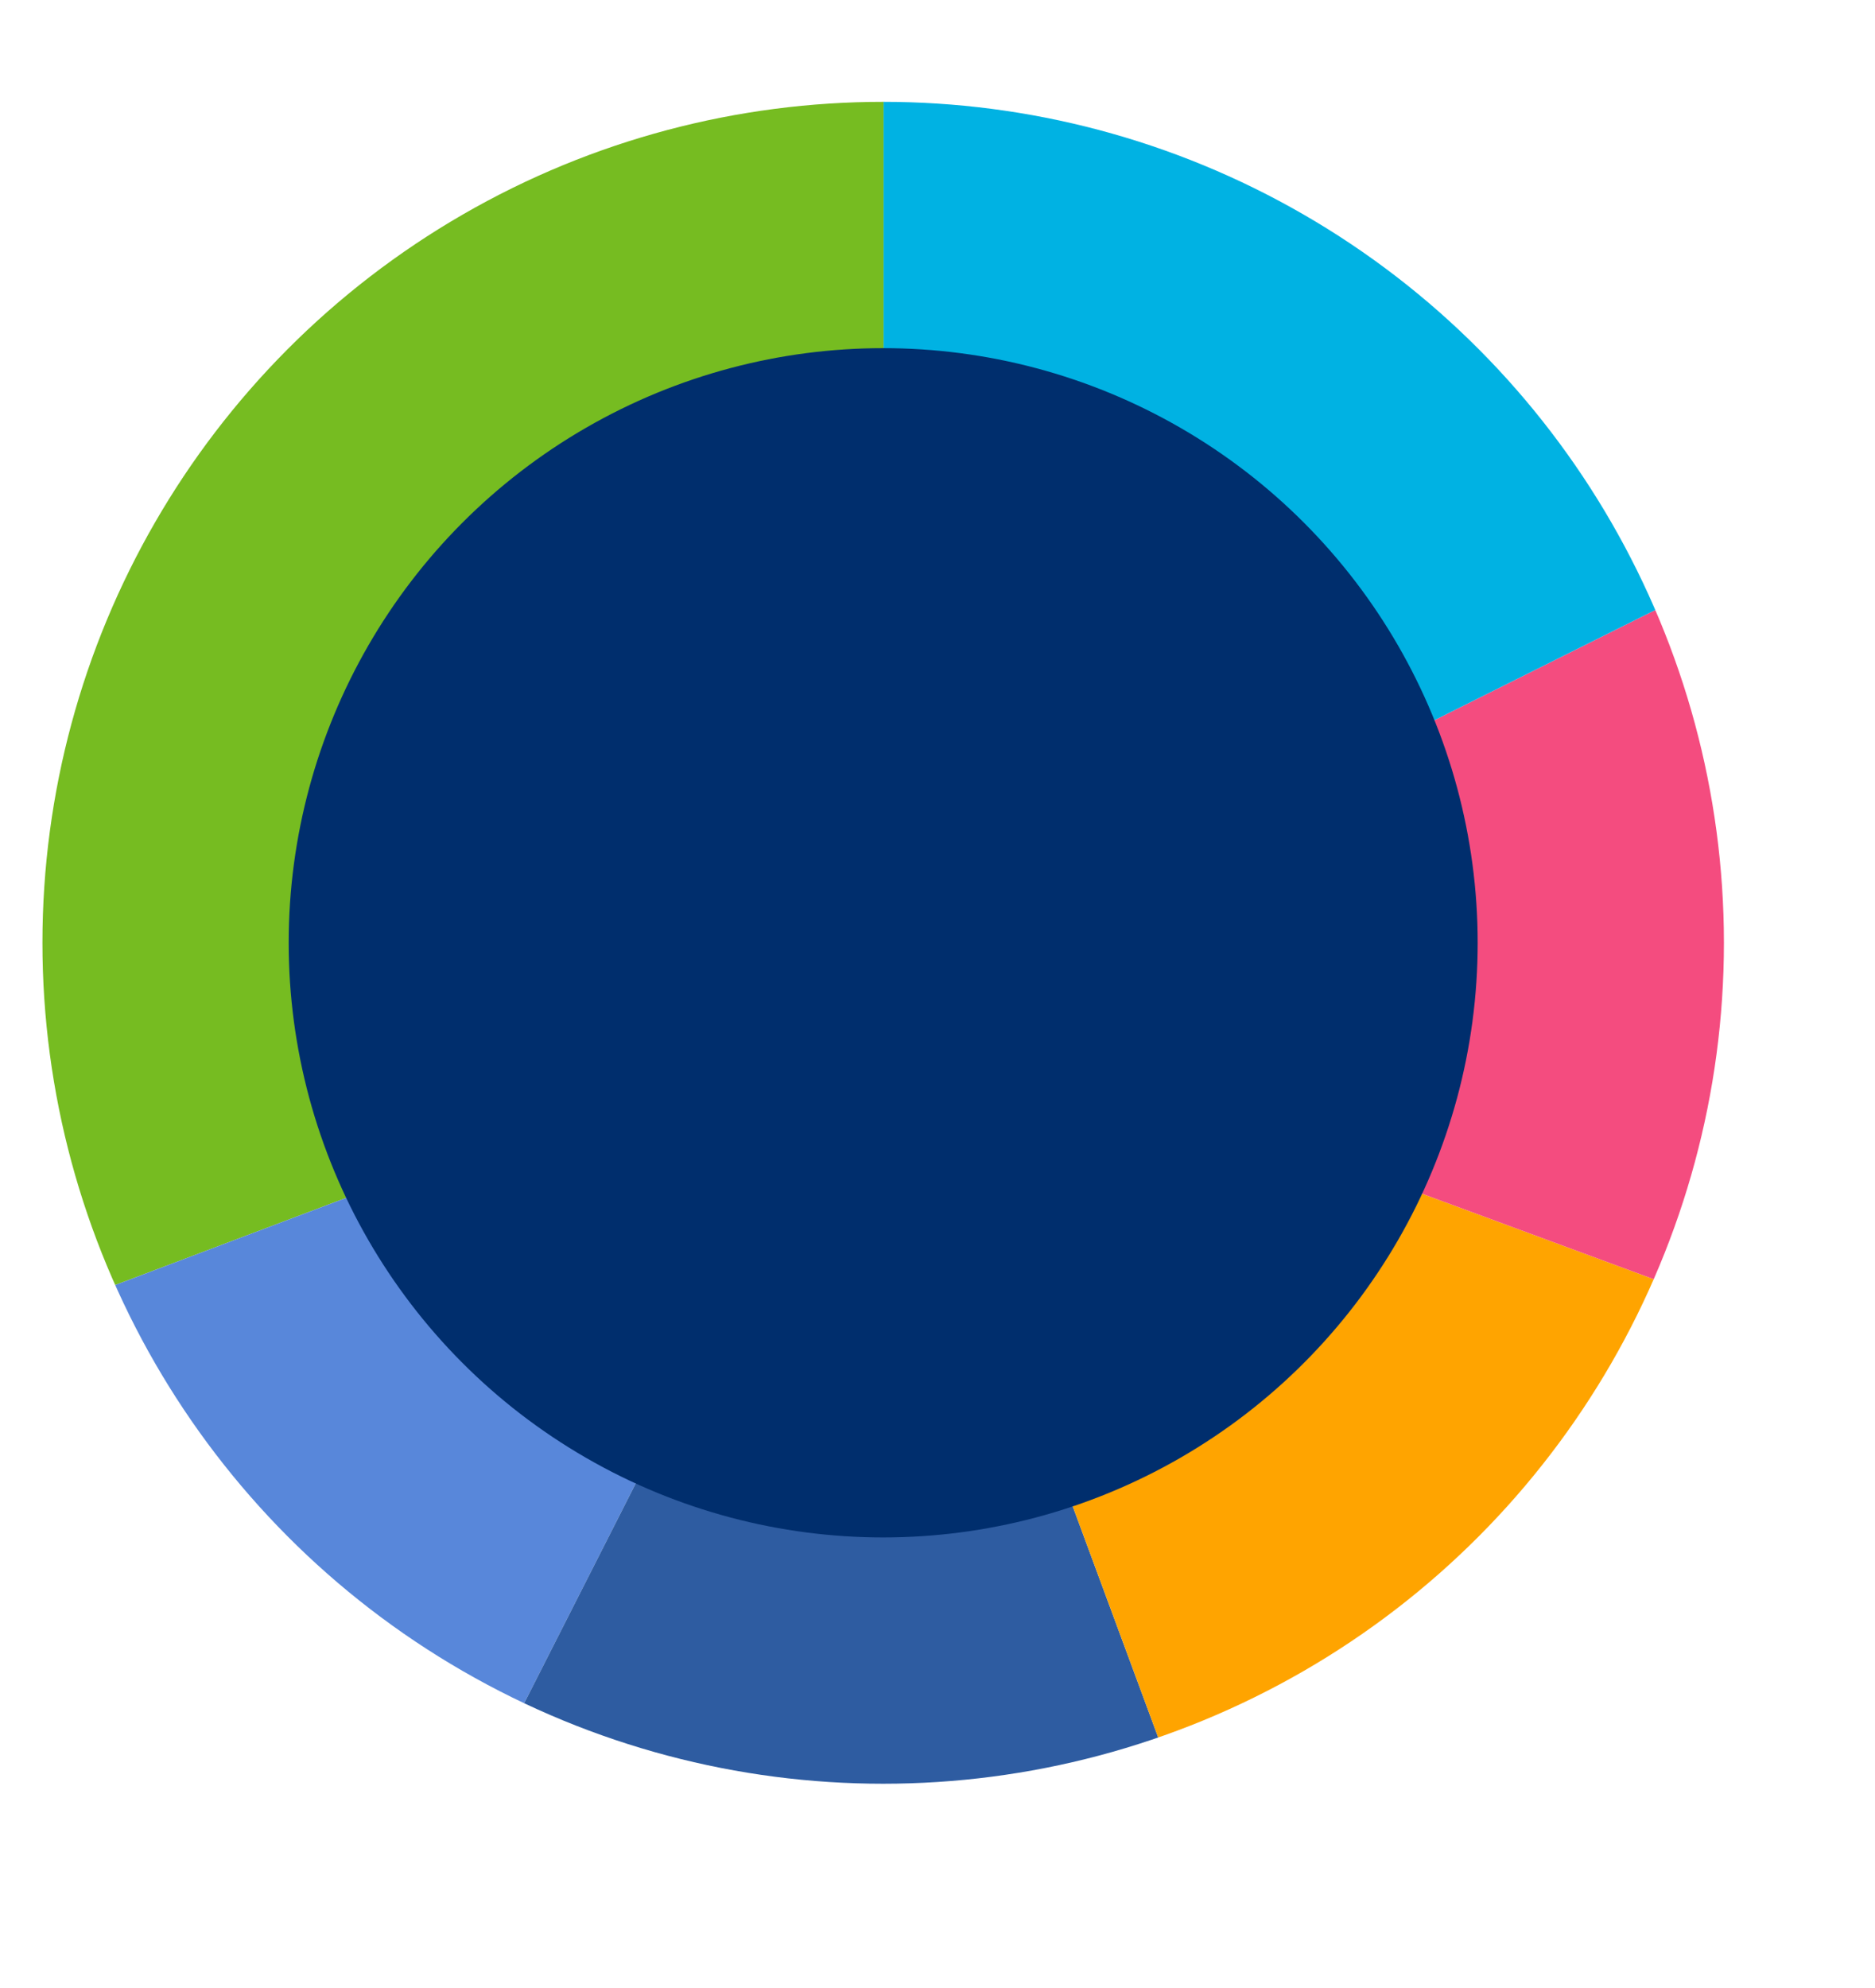 <svg xmlns="http://www.w3.org/2000/svg" xmlns:xlink="http://www.w3.org/1999/xlink" viewBox="0 0 1057.26 1120.82">
  <defs>
    <clipPath id="clip-path">
      <circle cx="498" cy="531.48" r="474.07" fill="none"/>
    </clipPath>
  </defs>
  <title>pie-chart</title>
  <g id="Layer_2" data-name="Layer 2">
    <g id="Page_2" data-name="Page 2">
      <g id="page">
        <g clip-path="url(#clip-path)">
          <g>
            <polygon points="498.23 0 498.23 560.94 0 748.92 0 149.42 498.23 0" fill="#76bc21"/>
            <polygon points="498.23 560.94 214.01 1120.82 0 748.92 498.23 560.94" fill="#5887da"/>
            <polygon points="498.23 560.94 214.01 1120.82 704.33 1117.96 498.23 560.94" fill="#2e5ca1"/>
            <polygon points="498.23 560.94 704.33 1117.96 1035.66 759.17 498.23 560.94" fill="#ffa400"/>
            <polygon points="498.23 560.94 1057.26 282.07 1035.66 759.17 498.23 560.94" fill="#f44c7f"/>
            <polygon points="498.23 560.94 498.23 0 1057.26 282.07 498.23 560.94" fill="#00b2e3"/>
          </g>
        </g>
        <circle cx="498" cy="531.48" r="335.22" fill="#002e6d"/>
      </g>
    </g>
  </g>
</svg>
